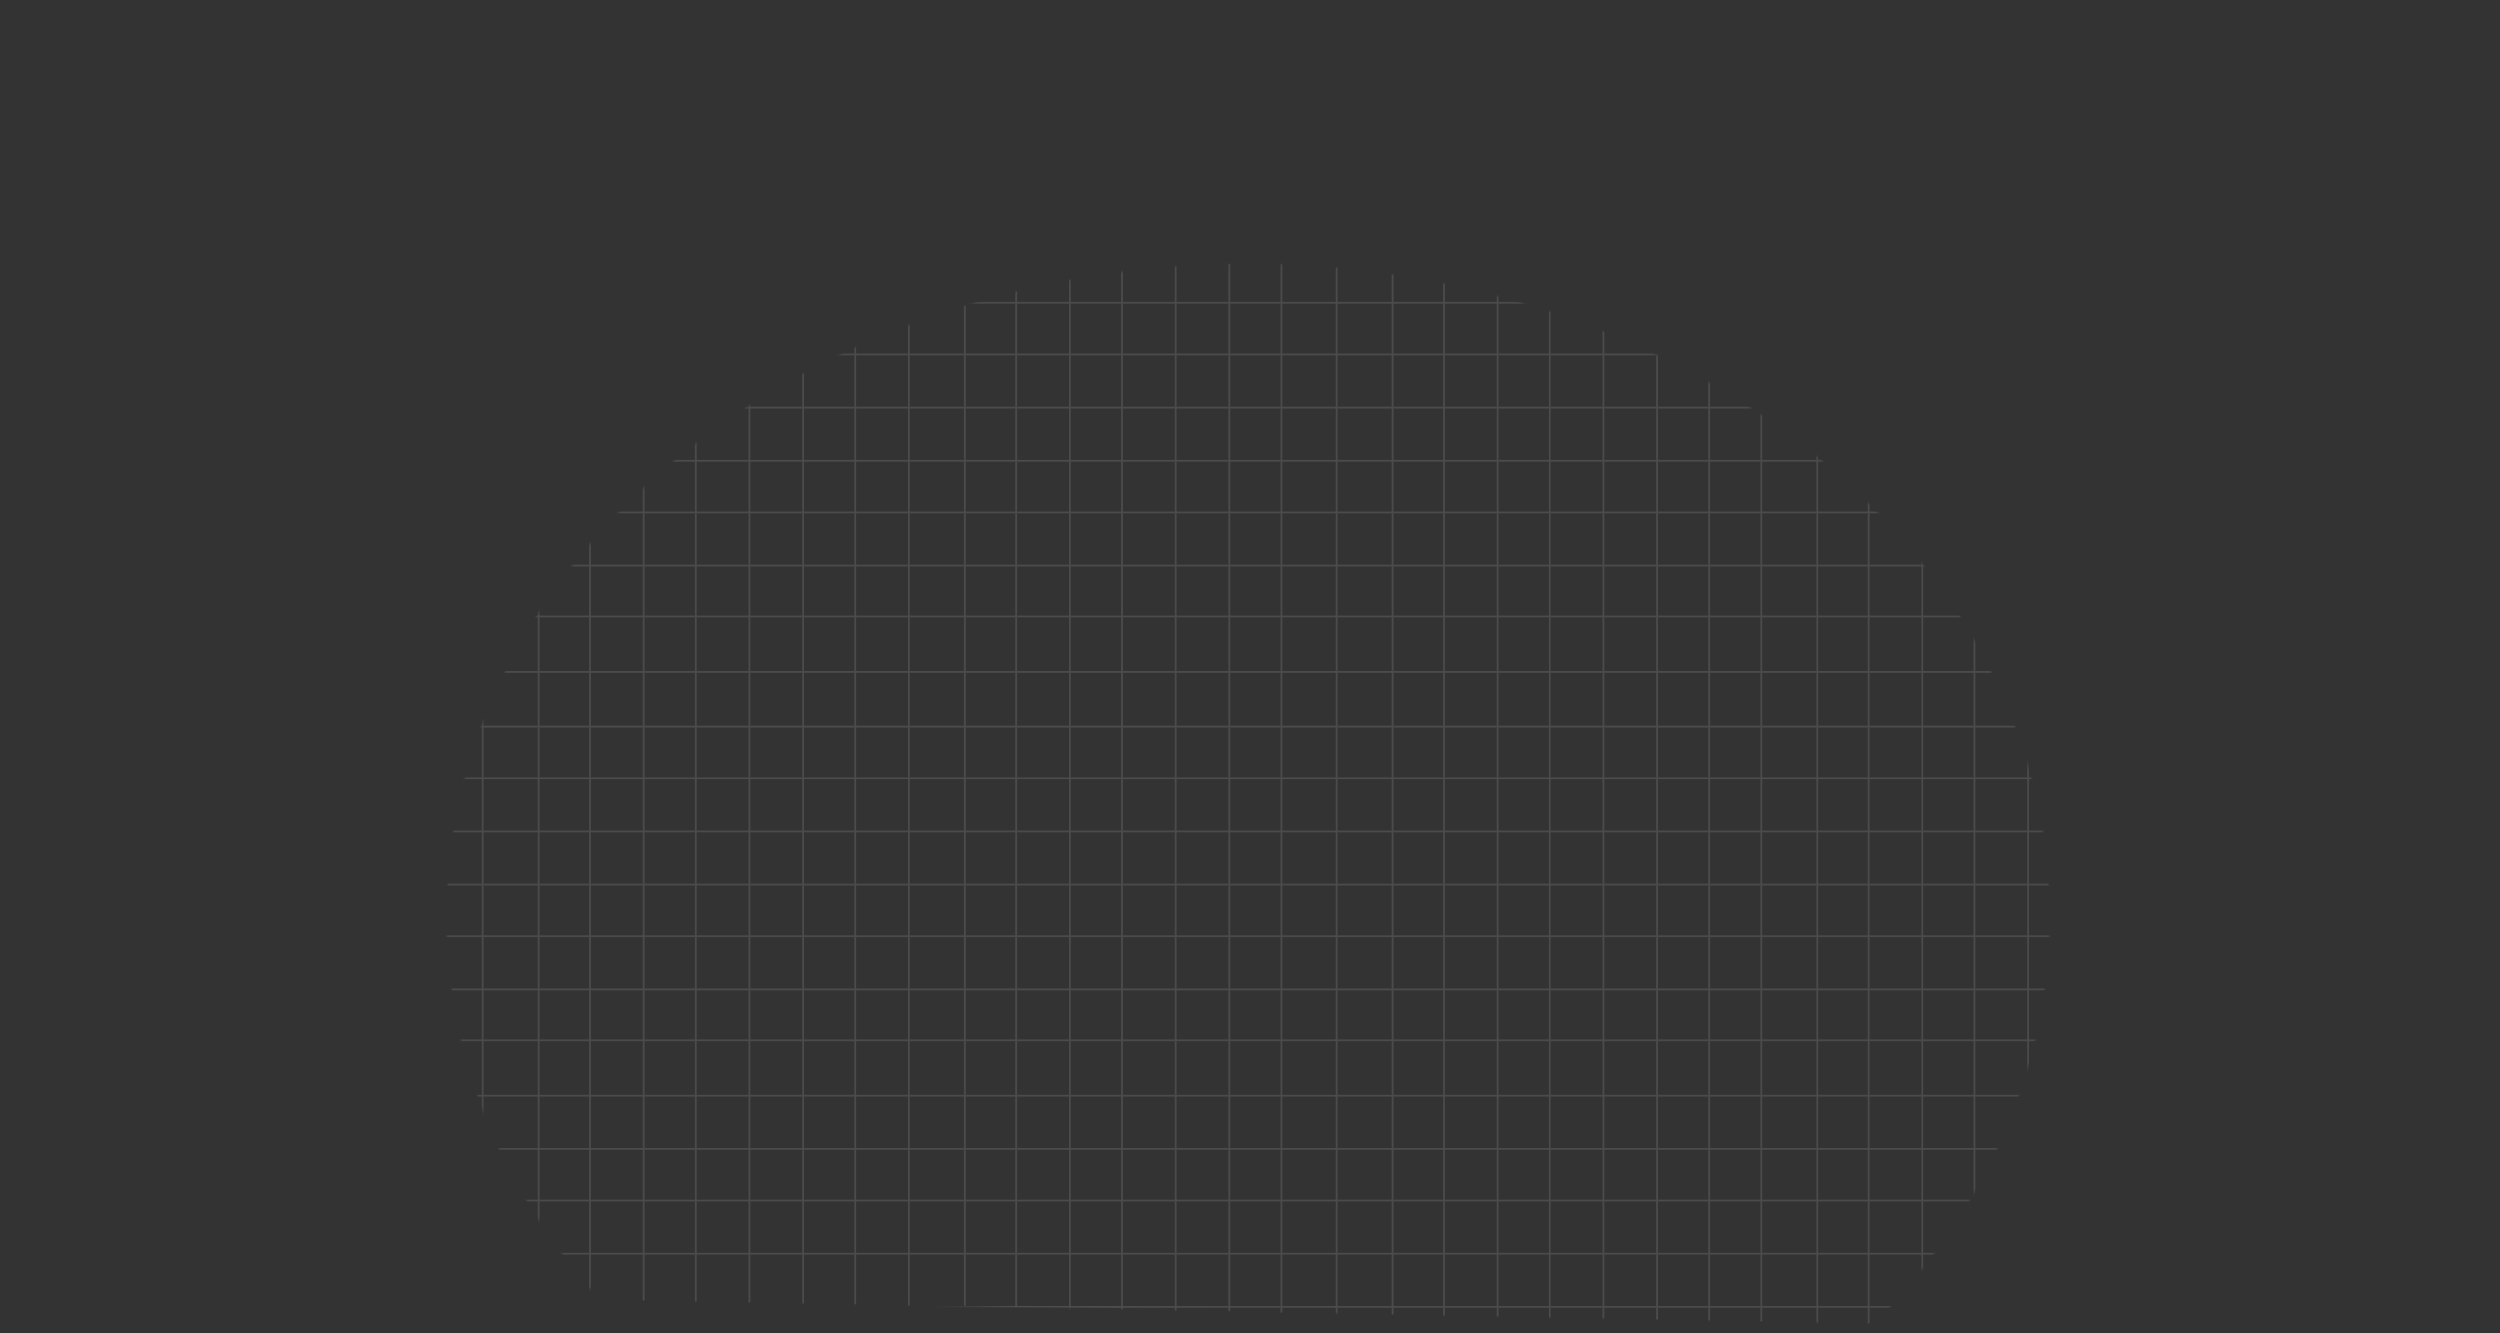 <svg width="1440" height="768" viewBox="0 0 1440 768" fill="none" xmlns="http://www.w3.org/2000/svg">
<rect x="0" y="0" width="1440" height="768" fill="#333333" stroke="none"/>
<mask id="mask0_32_2" style="mask-type:alpha" maskUnits="userSpaceOnUse" x="-32" y="-4" width="1501" height="772">
<path d="M29.368 -3.379H1151.4H1468L1373.56 213.008L1360.95 767L29.368 742.012L-31 307.112L29.368 -3.379Z" fill="#D9D9D9" fill-opacity="0.8" stroke="#5A95DA"/>
</mask>
<g mask="url(#mask0_32_2)">
<mask id="mask1_32_2" style="mask-type:alpha" maskUnits="userSpaceOnUse" x="257" y="151" width="924" height="753">
<ellipse cx="461.746" cy="375.885" rx="461.746" ry="375.885" transform="matrix(1 0 0 -1 257.156 903.637)" fill="#D9D9D9" fill-opacity="0.8"/>
</mask>
<g mask="url(#mask1_32_2)">
<g opacity="0.1">
<path d="M310.247 770.119V68.825" stroke="white"/>
<path d="M278.013 770.119V68.825" stroke="white"/>
<path d="M339.831 770.119V68.825" stroke="white"/>
<path d="M370.74 769.682V68.388" stroke="white"/>
<path d="M400.765 769.682V68.388" stroke="white"/>
<path d="M431.674 769.682V68.388" stroke="white"/>
<path d="M462.583 769.682V68.388" stroke="white"/>
<path d="M492.609 769.682V68.388" stroke="white"/>
<path d="M555.75 770.119V68.825" stroke="white"/>
<path d="M523.517 770.119V68.825" stroke="white"/>
<path d="M585.334 770.119V68.825" stroke="white"/>
<path d="M616.243 769.682V68.388" stroke="white"/>
<path d="M646.269 769.682V68.388" stroke="white"/>
<path d="M677.178 769.682V68.388" stroke="white"/>
<path d="M708.087 769.681V68.387" stroke="white"/>
<path d="M738.112 769.682V68.388" stroke="white"/>
<path d="M802.137 770.119V68.825" stroke="white"/>
<path d="M769.903 770.119V68.825" stroke="white"/>
<path d="M831.721 770.119V68.825" stroke="white"/>
<path d="M862.63 769.682V68.388" stroke="white"/>
<path d="M892.656 769.682V68.388" stroke="white"/>
<path d="M923.564 769.681V68.387" stroke="white"/>
<path d="M954.474 769.681V68.387" stroke="white"/>
<path d="M984.499 769.681V68.387" stroke="white"/>
<path d="M1046.76 770.119V68.825" stroke="white"/>
<path d="M1014.52 770.119V68.825" stroke="white"/>
<path d="M1076.34 770.119V68.825" stroke="white"/>
<path d="M1107.25 769.682V68.388" stroke="white"/>
<path d="M1137.28 769.682V68.388" stroke="white"/>
<path d="M1168.19 769.681V68.387" stroke="white"/>
<path d="M1473.73 752.76L33.393 752.76" stroke="white"/>
<path d="M1473.73 722.135L33.393 722.135" stroke="white"/>
<path d="M1473.73 691.511L33.393 691.511" stroke="white"/>
<path d="M1473.73 661.762L33.393 661.762" stroke="white"/>
<path d="M1474.62 599.202L34.291 599.202" stroke="white"/>
<path d="M1474.62 631.139L34.291 631.139" stroke="white"/>
<path d="M1474.62 569.891L34.291 569.891" stroke="white"/>
<path d="M1473.73 539.266L33.393 539.266" stroke="white"/>
<path d="M1473.73 509.517L33.393 509.517" stroke="white"/>
<path d="M1473.73 478.893L33.393 478.893" stroke="white"/>
<path d="M1473.73 448.268L33.393 448.269" stroke="white"/>
<path d="M1473.73 418.519L33.393 418.519" stroke="white"/>
<path d="M1474.62 355.084L34.292 355.084" stroke="white"/>
<path d="M1474.62 387.021L34.291 387.021" stroke="white"/>
<path d="M1474.62 325.773L34.292 325.773" stroke="white"/>
<path d="M1473.73 295.148L33.393 295.148" stroke="white"/>
<path d="M1473.73 265.399L33.393 265.399" stroke="white"/>
<path d="M1473.73 234.774L33.393 234.775" stroke="white"/>
<path d="M1473.73 204.15L33.393 204.15" stroke="white"/>
<path d="M1473.73 174.401L33.393 174.401" stroke="white"/>
</g>
</g>
<mask id="mask2_32_2" style="mask-type:alpha" maskUnits="userSpaceOnUse" x="257" y="151" width="924" height="753">
<ellipse cx="461.746" cy="375.885" rx="461.746" ry="375.885" transform="matrix(1 0 0 -1 257.156 903.637)" fill="#D9D9D9" fill-opacity="0.8"/>
</mask>
<g mask="url(#mask2_32_2)">
<g opacity="0.1">
<path d="M310.247 770.119V68.825" stroke="white"/>
<path d="M278.013 770.119V68.825" stroke="white"/>
<path d="M339.831 770.119V68.825" stroke="white"/>
<path d="M370.74 769.682V68.388" stroke="white"/>
<path d="M400.765 769.682V68.388" stroke="white"/>
<path d="M431.674 769.682V68.388" stroke="white"/>
<path d="M462.583 769.682V68.388" stroke="white"/>
<path d="M492.609 769.682V68.388" stroke="white"/>
<path d="M555.75 770.119V68.825" stroke="white"/>
<path d="M523.517 770.119V68.825" stroke="white"/>
<path d="M585.334 770.119V68.825" stroke="white"/>
<path d="M616.243 769.682V68.388" stroke="white"/>
<path d="M646.269 769.682V68.388" stroke="white"/>
<path d="M677.178 769.682V68.388" stroke="white"/>
<path d="M708.087 769.681V68.387" stroke="white"/>
<path d="M738.112 769.682V68.388" stroke="white"/>
<path d="M802.137 770.119V68.825" stroke="white"/>
<path d="M769.903 770.119V68.825" stroke="white"/>
<path d="M831.721 770.119V68.825" stroke="white"/>
<path d="M862.63 769.682V68.388" stroke="white"/>
<path d="M892.656 769.682V68.388" stroke="white"/>
<path d="M923.564 769.681V68.387" stroke="white"/>
<path d="M954.474 769.681V68.387" stroke="white"/>
<path d="M984.499 769.681V68.387" stroke="white"/>
<path d="M1046.76 770.119V68.825" stroke="white"/>
<path d="M1014.52 770.119V68.825" stroke="white"/>
<path d="M1076.34 770.119V68.825" stroke="white"/>
<path d="M1107.25 769.682V68.388" stroke="white"/>
<path d="M1137.28 769.682V68.388" stroke="white"/>
<path d="M1168.19 769.681V68.387" stroke="white"/>
<path d="M1473.73 752.76L33.392 752.76" stroke="white"/>
<path d="M1473.73 722.135L33.392 722.135" stroke="white"/>
<path d="M1473.73 691.511L33.392 691.511" stroke="white"/>
<path d="M1473.73 661.762L33.392 661.762" stroke="white"/>
<path d="M1474.62 599.202L34.291 599.202" stroke="white"/>
<path d="M1474.62 631.139L34.291 631.139" stroke="white"/>
<path d="M1474.62 569.891L34.291 569.891" stroke="white"/>
<path d="M1473.73 539.266L33.392 539.266" stroke="white"/>
<path d="M1473.73 509.517L33.392 509.517" stroke="white"/>
<path d="M1473.73 478.893L33.392 478.893" stroke="white"/>
<path d="M1473.73 448.268L33.392 448.269" stroke="white"/>
<path d="M1473.73 418.519L33.392 418.519" stroke="white"/>
<path d="M1474.62 355.084L34.291 355.084" stroke="white"/>
<path d="M1474.62 387.021L34.291 387.021" stroke="white"/>
<path d="M1474.62 325.773L34.291 325.773" stroke="white"/>
<path d="M1473.73 295.148L33.392 295.148" stroke="white"/>
<path d="M1473.73 265.399L33.392 265.399" stroke="white"/>
<path d="M1473.73 234.774L33.392 234.775" stroke="white"/>
<path d="M1473.73 204.15L33.392 204.15" stroke="white"/>
<path d="M1473.73 174.401L33.392 174.401" stroke="white"/>
</g>
</g>
</g>
</svg>
